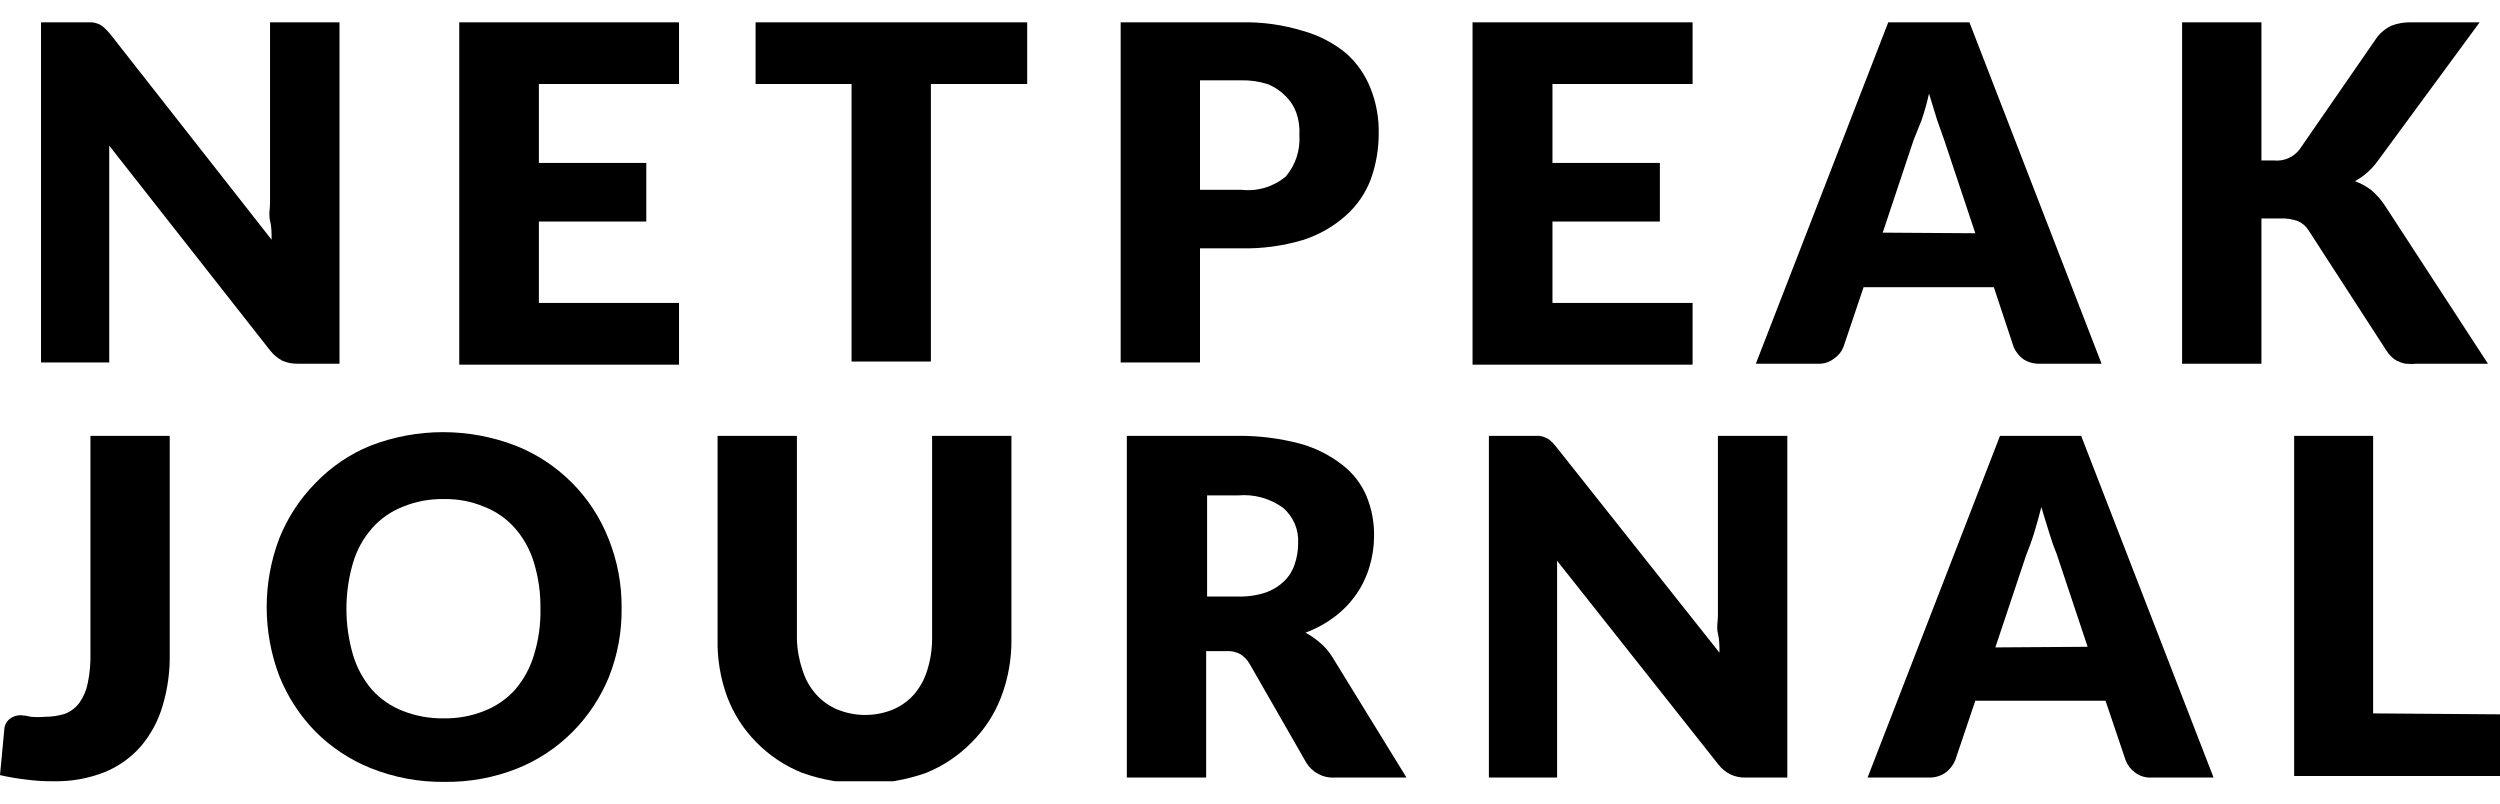 <svg width="56" height="18" viewBox="0 0 56 18" fill="none" xmlns="http://www.w3.org/2000/svg">
<g clip-path="url(#clip0_2139_8028)">
<path d="M3.802 14.647C3.809 15.04 3.756 15.431 3.643 15.808C3.547 16.14 3.382 16.448 3.16 16.712C2.939 16.966 2.662 17.165 2.351 17.293C1.984 17.439 1.591 17.509 1.196 17.5C1 17.502 0.803 17.491 0.608 17.465C0.404 17.443 0.201 17.409 0 17.362L0.097 16.333C0.099 16.29 0.11 16.249 0.129 16.211C0.148 16.173 0.175 16.139 0.207 16.111C0.281 16.05 0.374 16.018 0.47 16.022C0.545 16.025 0.619 16.036 0.691 16.056C0.797 16.065 0.904 16.065 1.009 16.056C1.162 16.057 1.314 16.034 1.459 15.987C1.585 15.938 1.696 15.854 1.777 15.745C1.867 15.617 1.931 15.471 1.963 15.317C2.011 15.09 2.032 14.858 2.026 14.626V9.763H3.802V14.647Z" fill="black"/>
<path d="M13.924 13.625C13.931 14.152 13.834 14.675 13.64 15.165C13.453 15.621 13.178 16.037 12.832 16.388C12.476 16.747 12.05 17.03 11.58 17.217C11.063 17.421 10.511 17.522 9.955 17.514C9.387 17.521 8.823 17.416 8.296 17.203C7.835 17.017 7.417 16.739 7.066 16.388C6.717 16.031 6.442 15.608 6.257 15.145C5.879 14.15 5.879 13.051 6.257 12.057C6.442 11.595 6.717 11.175 7.066 10.82C7.413 10.459 7.832 10.174 8.296 9.984C9.344 9.579 10.505 9.579 11.553 9.984C12.022 10.17 12.448 10.45 12.804 10.806C13.161 11.162 13.441 11.588 13.627 12.057C13.829 12.555 13.93 13.088 13.924 13.625ZM12.106 13.625C12.11 13.278 12.061 12.934 11.96 12.602C11.876 12.32 11.732 12.058 11.539 11.836C11.351 11.621 11.113 11.455 10.847 11.352C10.561 11.231 10.252 11.173 9.942 11.179C9.626 11.173 9.313 11.232 9.022 11.352C8.756 11.455 8.519 11.621 8.331 11.836C8.137 12.058 7.993 12.32 7.909 12.602C7.71 13.279 7.71 13.998 7.909 14.675C7.994 14.959 8.138 15.223 8.331 15.448C8.521 15.659 8.758 15.822 9.022 15.925C9.315 16.04 9.627 16.096 9.942 16.091C10.252 16.096 10.559 16.04 10.847 15.925C11.112 15.822 11.348 15.659 11.539 15.448C11.731 15.223 11.875 14.959 11.96 14.675C12.065 14.335 12.114 13.98 12.106 13.625Z" fill="black"/>
<path d="M19.358 16.015C19.576 16.018 19.792 15.978 19.994 15.897C20.176 15.821 20.339 15.706 20.471 15.559C20.606 15.402 20.707 15.218 20.768 15.02C20.841 14.792 20.878 14.555 20.879 14.316V9.763H22.656V14.316C22.661 14.757 22.584 15.195 22.428 15.607C22.283 15.988 22.059 16.334 21.771 16.623C21.479 16.922 21.128 17.157 20.741 17.314C19.846 17.63 18.87 17.63 17.975 17.314C17.585 17.159 17.231 16.924 16.938 16.623C16.652 16.334 16.431 15.988 16.288 15.607C16.137 15.194 16.064 14.756 16.074 14.316V9.763H17.851V14.316C17.857 14.551 17.899 14.784 17.975 15.006C18.035 15.205 18.136 15.389 18.273 15.545C18.404 15.694 18.567 15.812 18.75 15.89C18.943 15.969 19.149 16.012 19.358 16.015Z" fill="black"/>
<path d="M31.505 17.417H29.894C29.767 17.425 29.641 17.397 29.529 17.337C29.416 17.277 29.323 17.188 29.258 17.079L27.986 14.861C27.936 14.778 27.867 14.707 27.786 14.654C27.688 14.601 27.578 14.578 27.468 14.585H27.018V17.417H25.241V9.763H27.73C28.197 9.759 28.662 9.817 29.113 9.936C29.46 10.03 29.784 10.191 30.067 10.413C30.303 10.593 30.488 10.831 30.606 11.103C30.725 11.39 30.784 11.698 30.779 12.008C30.779 12.242 30.744 12.475 30.675 12.699C30.611 12.916 30.513 13.121 30.385 13.307C30.251 13.499 30.088 13.67 29.901 13.811C29.701 13.963 29.48 14.084 29.244 14.17C29.36 14.235 29.469 14.312 29.569 14.398C29.675 14.487 29.766 14.592 29.839 14.709L31.505 17.417ZM27.73 13.362C27.941 13.368 28.152 13.338 28.353 13.272C28.508 13.218 28.649 13.131 28.767 13.017C28.875 12.911 28.956 12.78 29.002 12.637C29.053 12.486 29.079 12.327 29.078 12.167C29.087 12.019 29.061 11.872 29.004 11.735C28.946 11.599 28.858 11.477 28.747 11.38C28.454 11.164 28.092 11.064 27.73 11.097H27.039V13.362H27.73Z" fill="black"/>
<path d="M40.036 9.763V17.417H39.11C38.991 17.422 38.873 17.398 38.764 17.348C38.656 17.294 38.562 17.216 38.488 17.12L34.879 12.561C34.879 12.699 34.879 12.83 34.879 12.955C34.879 13.079 34.879 13.203 34.879 13.314V17.417H33.351V9.763H34.284H34.478C34.528 9.769 34.578 9.783 34.623 9.805C34.668 9.821 34.708 9.847 34.741 9.881C34.789 9.924 34.833 9.973 34.872 10.026L38.516 14.62C38.516 14.474 38.516 14.329 38.481 14.191C38.446 14.053 38.481 13.922 38.481 13.797V9.763H40.036Z" fill="black"/>
<path d="M49.584 17.417H48.201C48.068 17.426 47.935 17.387 47.828 17.307C47.731 17.237 47.657 17.141 47.614 17.03L47.164 15.697H44.247L43.797 17.03C43.752 17.136 43.681 17.229 43.59 17.3C43.482 17.378 43.351 17.42 43.217 17.417H41.834L44.8 9.763H46.618L49.584 17.417ZM46.763 14.488L46.072 12.416C46.017 12.285 45.961 12.126 45.906 11.946C45.851 11.767 45.789 11.573 45.726 11.359C45.671 11.573 45.616 11.774 45.56 11.953C45.505 12.133 45.443 12.291 45.388 12.43L44.696 14.502L46.763 14.488Z" fill="black"/>
<path d="M56 16.001V17.383H51.389V9.763H53.158V15.98L56 16.001Z" fill="black"/>
<path d="M7.605 0.5V8.147H6.678C6.56 8.15 6.442 8.129 6.333 8.085C6.226 8.029 6.132 7.951 6.056 7.857L2.447 3.263C2.447 3.401 2.447 3.533 2.447 3.664C2.447 3.795 2.447 3.912 2.447 4.023V8.119H0.919V0.5H2.074C2.124 0.509 2.172 0.523 2.219 0.541C2.263 0.563 2.302 0.591 2.337 0.624C2.384 0.667 2.428 0.713 2.468 0.762L6.084 5.37C6.084 5.218 6.084 5.08 6.049 4.942C6.015 4.804 6.049 4.672 6.049 4.548V0.5H7.605Z" fill="black"/>
<path d="M12.071 1.882V3.65H14.477V4.962H12.071V6.786H15.21V8.168H10.287V0.5H15.21V1.882H12.071Z" fill="black"/>
<path d="M23.009 1.882H20.852V8.099H19.075V1.882H16.925V0.5H23.009V1.882Z" fill="black"/>
<path d="M27.806 0.5C28.275 0.49 28.742 0.555 29.189 0.693C29.541 0.791 29.868 0.96 30.15 1.191C30.395 1.408 30.584 1.68 30.703 1.985C30.827 2.3 30.888 2.635 30.883 2.973C30.886 3.331 30.825 3.686 30.703 4.023C30.583 4.337 30.389 4.616 30.136 4.838C29.859 5.082 29.534 5.266 29.182 5.377C28.734 5.51 28.267 5.573 27.8 5.563H26.88V8.119H25.103V0.5H27.806ZM27.806 4.251C27.984 4.272 28.164 4.256 28.335 4.205C28.506 4.154 28.665 4.068 28.802 3.954C29.02 3.696 29.129 3.365 29.106 3.028C29.117 2.857 29.094 2.686 29.037 2.524C28.986 2.383 28.904 2.255 28.795 2.151C28.68 2.033 28.541 1.941 28.387 1.882C28.199 1.823 28.003 1.795 27.806 1.799H26.88V4.251H27.806Z" fill="black"/>
<path d="M34.775 1.882V3.65H37.181V4.962H34.775V6.786H37.914V8.168H32.985V0.5H37.914V1.882H34.775Z" fill="black"/>
<path d="M47.075 8.147H45.692C45.559 8.152 45.429 8.116 45.319 8.043C45.223 7.972 45.149 7.877 45.104 7.767L44.662 6.434H41.744L41.295 7.767C41.254 7.873 41.181 7.965 41.087 8.029C40.981 8.113 40.849 8.155 40.714 8.147H39.331L42.297 0.5H44.115L47.075 8.147ZM44.247 5.225L43.556 3.153L43.39 2.683L43.21 2.096C43.166 2.297 43.11 2.495 43.044 2.69L42.864 3.139L42.173 5.211L44.247 5.225Z" fill="black"/>
<path d="M50.656 3.595H50.939C51.046 3.605 51.154 3.588 51.254 3.546C51.353 3.504 51.439 3.437 51.506 3.353L53.234 0.852C53.32 0.734 53.434 0.639 53.566 0.576C53.703 0.523 53.849 0.498 53.995 0.5H55.544L53.269 3.595C53.134 3.787 52.956 3.945 52.751 4.058C52.882 4.106 53.005 4.174 53.117 4.258C53.234 4.359 53.336 4.475 53.421 4.603L55.73 8.147H54.147C54.06 8.155 53.972 8.155 53.884 8.147C53.82 8.135 53.757 8.114 53.698 8.085C53.646 8.058 53.599 8.023 53.559 7.981C53.517 7.939 53.48 7.893 53.449 7.843L51.714 5.163C51.658 5.071 51.576 4.999 51.478 4.956C51.352 4.909 51.218 4.888 51.084 4.893H50.656V8.147H48.879V0.5H50.656V3.595Z" fill="black"/>
</g>
<defs>
<clipPath id="clip0_2139_8028">
<rect width="56" height="17" fill="white" transform="translate(0 0.5)"/>
</clipPath>
</defs>
</svg>
